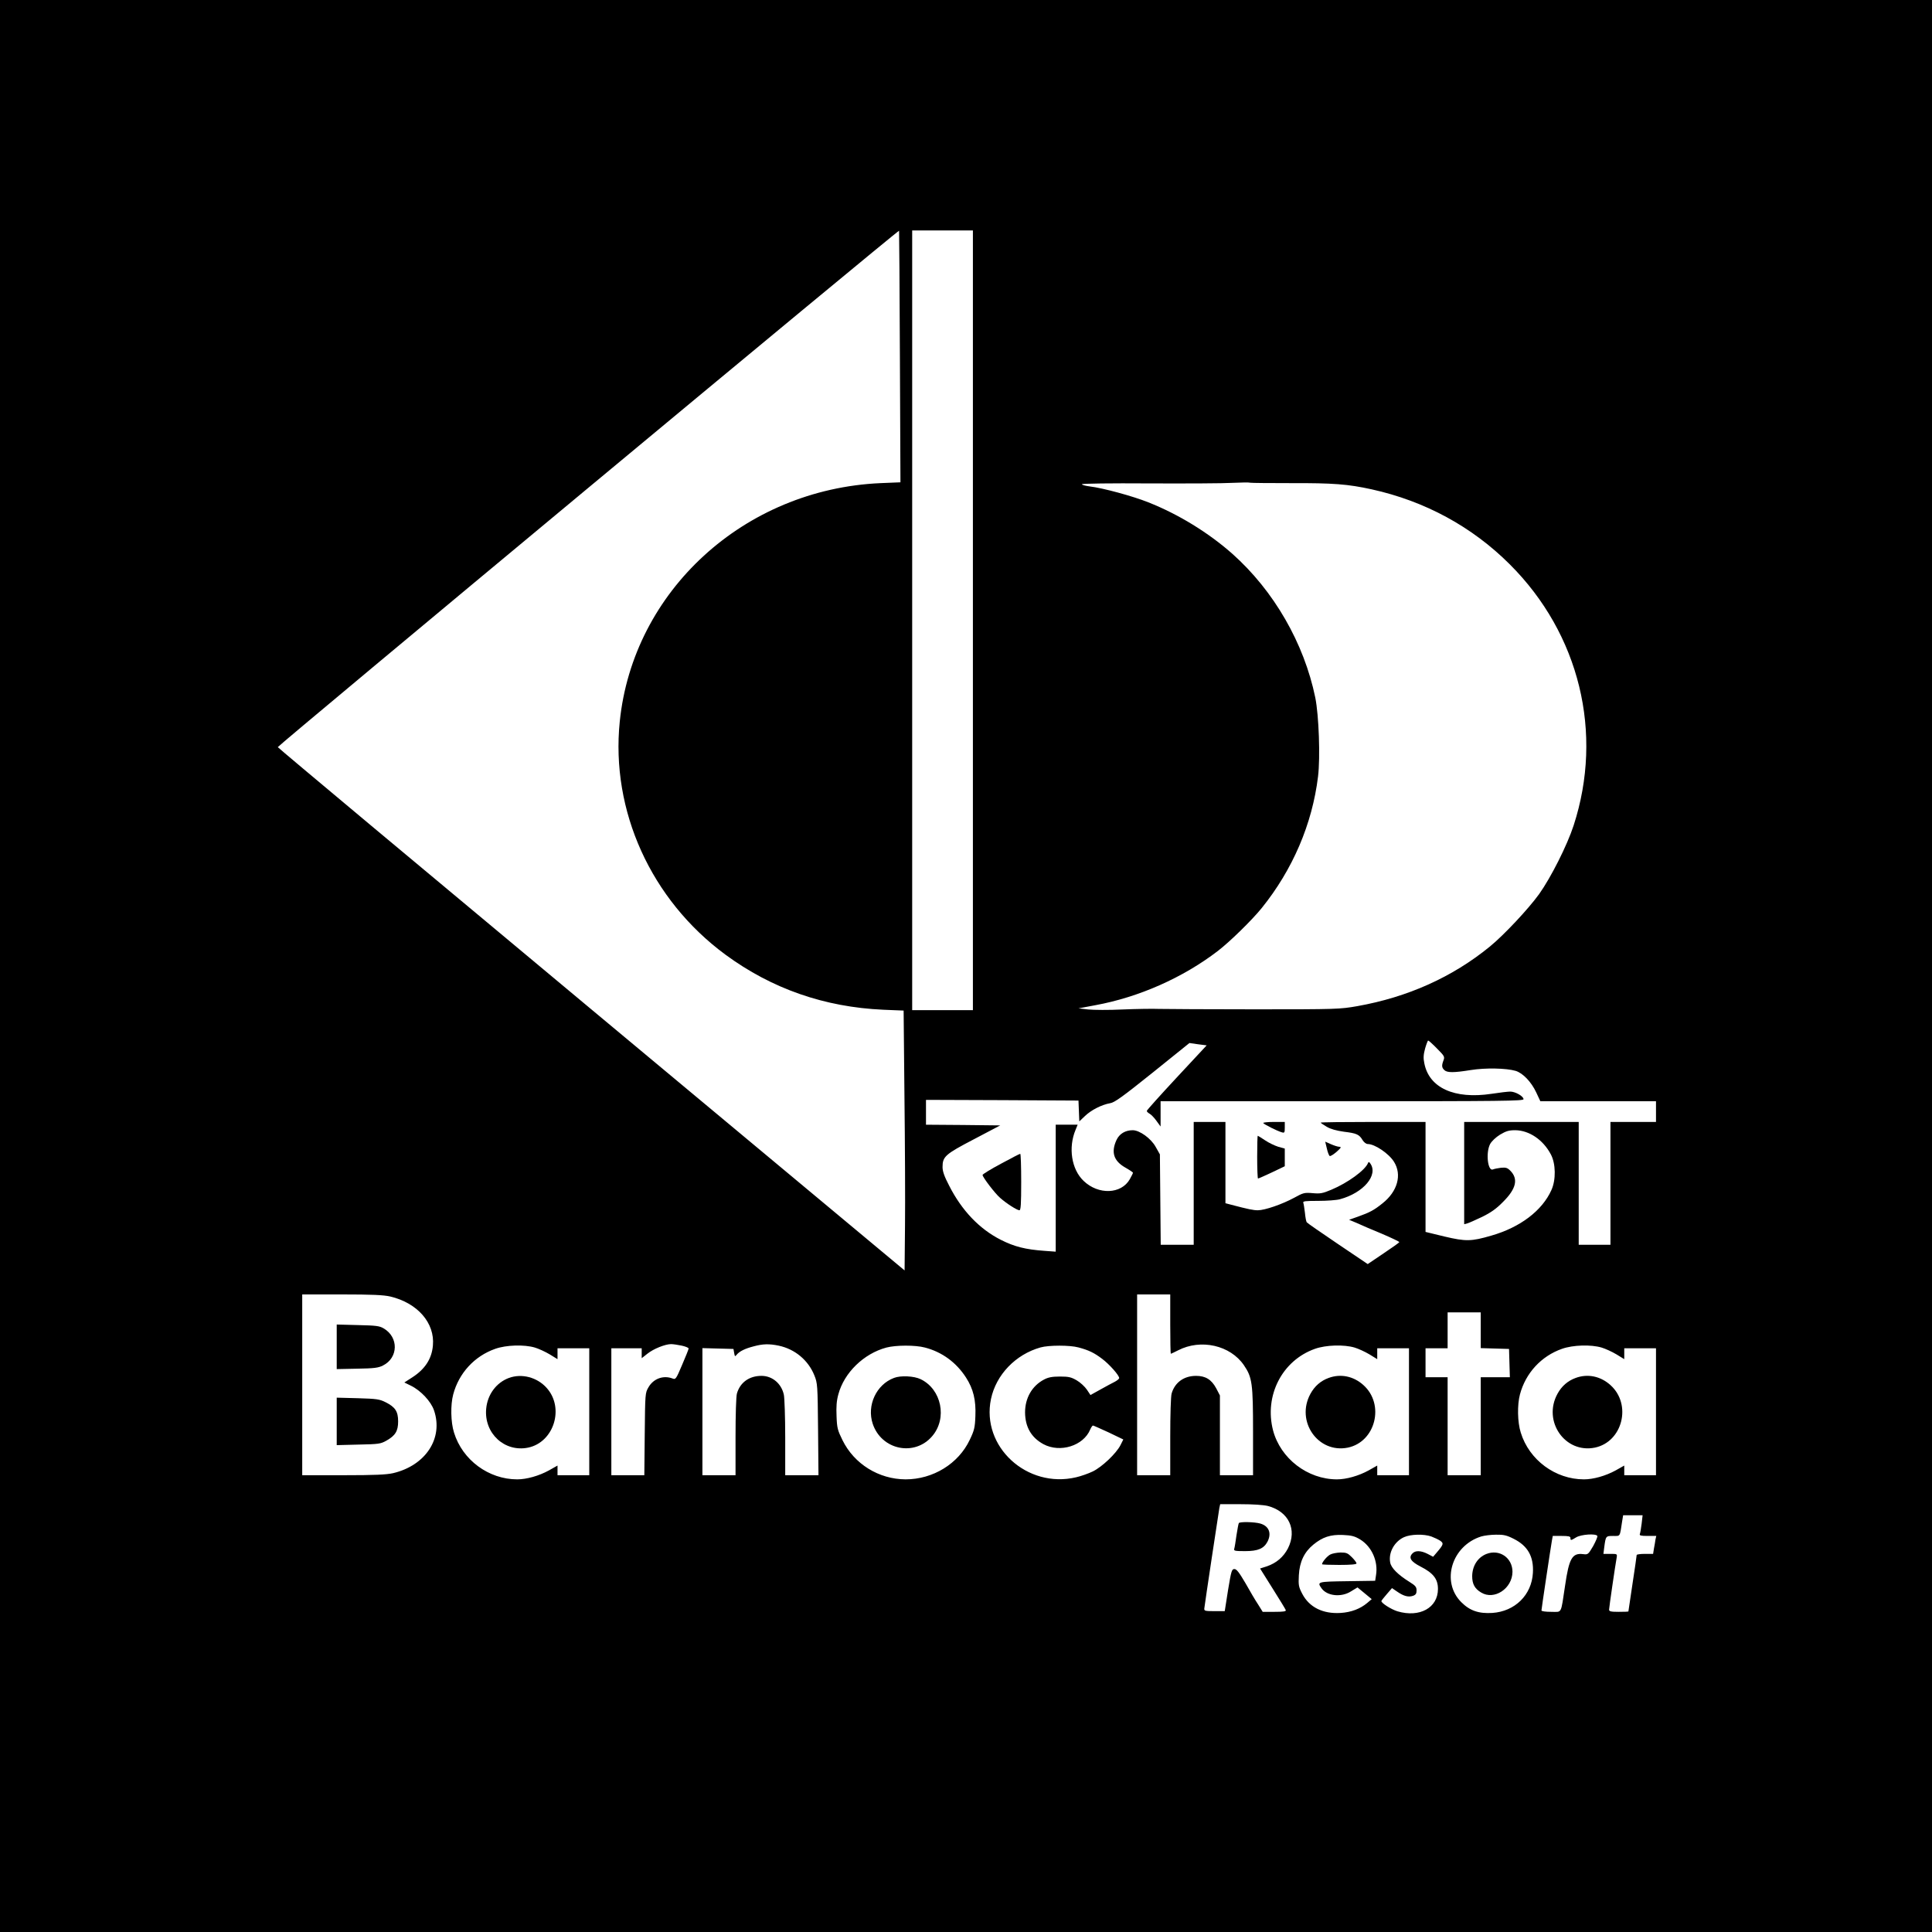 <?xml version="1.0" standalone="no"?>
<!DOCTYPE svg PUBLIC "-//W3C//DTD SVG 20010904//EN"
 "http://www.w3.org/TR/2001/REC-SVG-20010904/DTD/svg10.dtd">
<svg version="1.0" xmlns="http://www.w3.org/2000/svg"
 width="1400pt" height="1400pt" viewBox="0 0 1400 1400"
 preserveAspectRatio="xMidYMid meet">
<g transform="translate(0,1400) scale(0.1,-0.1)"
fill="#000000" stroke="none">
<path d="M0 7000 l0 -7000 7000 0 7000 0 0 7000 0 7000 -7000 0 -7000 0 0
-7000z m6521 4415 l4 -910 -145 -6 c-987 -44 -1793 -781 -1889 -1728 -66 -646
226 -1291 766 -1689 336 -247 718 -380 1144 -399 l147 -6 6 -621 c4 -342 6
-765 4 -941 l-3 -321 -2269 1891 c-1248 1040 -2271 1895 -2273 1901 -3 9 4496
3749 4502 3742 1 -2 4 -412 6 -913z m529 -1910 l0 -2825 -220 0 -220 0 0 2825
0 2825 220 0 220 0 0 -2825z m2304 994 c307 1 413 -7 586 -45 385 -85 727
-270 1001 -544 505 -504 680 -1222 462 -1892 -47 -144 -164 -376 -250 -497
-78 -108 -255 -297 -358 -381 -271 -221 -594 -366 -960 -431 -126 -22 -147
-23 -740 -23 -335 0 -648 2 -695 3 -47 2 -166 0 -265 -4 -99 -5 -211 -4 -250
0 l-70 8 123 23 c315 58 634 199 887 393 85 65 247 223 318 311 224 278 366
608 408 953 17 140 6 443 -20 572 -81 394 -300 774 -601 1042 -173 153 -391
287 -609 373 -112 45 -330 104 -423 115 -32 4 -58 11 -58 16 0 5 205 8 488 6
268 -1 539 0 602 4 63 3 122 4 130 1 8 -2 141 -3 294 -3z m1059 -4097 c54 -54
57 -60 47 -86 -14 -37 -13 -52 6 -70 20 -20 68 -20 192 0 105 17 257 14 325
-6 52 -16 113 -79 149 -156 l30 -64 419 0 419 0 0 -75 0 -75 -165 0 -165 0 0
-445 0 -445 -115 0 -115 0 0 445 0 445 -415 0 -415 0 0 -371 0 -370 23 6 c12
3 60 25 107 47 63 31 102 58 151 108 96 95 113 167 53 227 -21 21 -32 24 -67
21 -23 -3 -49 -8 -58 -12 -38 -17 -54 121 -21 184 12 21 40 48 72 68 44 26 64
32 110 32 101 -1 202 -69 258 -175 36 -67 38 -185 4 -259 -67 -149 -226 -270
-436 -330 -144 -42 -184 -43 -340 -6 l-136 33 0 399 0 398 -380 0 c-209 0
-380 -2 -380 -5 0 -2 20 -16 44 -30 29 -17 69 -28 125 -36 92 -11 111 -20 135
-61 10 -16 26 -28 37 -28 51 0 152 -68 190 -128 60 -95 26 -216 -83 -302 -62
-50 -93 -66 -177 -96 l-65 -23 55 -23 c30 -14 111 -49 182 -78 70 -30 127 -57
127 -61 0 -3 -52 -40 -115 -82 l-114 -77 -218 147 c-120 81 -221 151 -224 156
-4 5 -10 36 -13 69 -4 33 -9 65 -12 73 -4 11 17 13 108 13 62 0 133 5 158 12
171 46 280 176 219 260 -8 12 -12 12 -16 2 -21 -52 -146 -143 -265 -193 -64
-27 -81 -30 -136 -25 -60 5 -68 3 -135 -34 -87 -47 -212 -90 -262 -90 -33 0
-68 7 -197 41 l-38 10 0 294 0 295 -115 0 -115 0 0 -445 0 -445 -119 0 -120 0
-3 328 -3 327 -31 55 c-34 61 -116 120 -166 120 -54 0 -97 -26 -118 -72 -40
-88 -20 -151 65 -199 30 -17 55 -34 55 -37 0 -4 -11 -25 -23 -47 -62 -109
-228 -115 -335 -12 -88 84 -112 241 -58 370 l15 37 -80 0 -79 0 0 -460 0 -460
-82 6 c-138 10 -217 30 -316 80 -154 78 -282 211 -374 392 -35 67 -48 104 -48
135 0 76 19 93 228 202 l190 100 -269 3 -269 2 0 90 0 90 553 -2 552 -3 3 -76
3 -75 41 39 c46 44 121 82 183 93 32 5 91 48 307 221 l267 215 62 -9 63 -8
-217 -233 c-119 -128 -217 -237 -217 -242 0 -5 9 -14 20 -20 11 -6 34 -29 50
-52 l30 -41 0 91 0 92 1315 0 c1168 0 1315 2 1315 15 0 21 -59 55 -96 55 -17
0 -77 -7 -135 -16 -270 -41 -454 43 -488 222 -8 37 -6 63 6 107 9 31 19 57 22
57 4 0 33 -26 64 -58z m-7585 -1797 c198 -47 324 -192 309 -355 -8 -96 -57
-171 -148 -230 l-59 -38 47 -23 c72 -35 146 -114 168 -179 69 -202 -60 -399
-296 -455 -49 -11 -132 -15 -361 -15 l-298 0 0 655 0 655 288 0 c218 0 302 -4
350 -15z m5652 -200 c0 -118 2 -215 4 -215 2 0 26 11 53 25 165 85 378 37 477
-108 60 -88 66 -131 66 -484 l0 -313 -120 0 -120 0 0 289 0 289 -27 52 c-34
63 -77 90 -146 90 -88 0 -154 -48 -177 -128 -6 -21 -10 -154 -10 -314 l0 -278
-120 0 -120 0 0 655 0 655 120 0 120 0 0 -215z m2250 -45 l0 -129 103 -3 102
-3 3 -102 3 -103 -106 0 -105 0 0 -355 0 -355 -120 0 -120 0 0 355 0 355 -80
0 -80 0 0 105 0 105 80 0 80 0 0 130 0 130 120 0 120 0 0 -130z m-5790 -111
c27 -6 50 -15 50 -21 0 -5 -21 -58 -47 -118 -44 -104 -47 -108 -70 -99 -66 25
-138 -1 -174 -64 -24 -41 -24 -46 -27 -339 l-3 -298 -120 0 -119 0 0 460 0
460 110 0 110 0 0 -36 0 -36 42 33 c44 35 126 68 170 69 15 0 50 -5 78 -11z
m702 0 c119 -25 215 -106 259 -215 23 -57 24 -69 27 -391 l3 -333 -120 0 -121
0 0 273 c0 149 -5 290 -10 311 -18 81 -84 136 -162 136 -89 0 -155 -48 -178
-128 -6 -21 -10 -154 -10 -314 l0 -278 -120 0 -120 0 0 460 0 461 112 -3 113
-3 5 -29 c5 -27 6 -28 19 -12 20 24 60 44 123 60 66 18 112 19 180 5z m-1766
-14 c27 -8 75 -30 107 -49 l57 -35 0 40 0 39 115 0 115 0 0 -460 0 -460 -115
0 -115 0 0 35 0 35 -62 -35 c-73 -40 -162 -65 -230 -65 -207 0 -397 140 -458
339 -24 75 -26 201 -6 276 41 155 154 278 305 331 79 28 210 32 287 9z m2827
0 c123 -32 226 -107 297 -217 53 -82 73 -164 68 -280 -3 -83 -8 -103 -41 -172
-82 -173 -266 -286 -465 -286 -194 1 -372 111 -457 284 -35 71 -40 88 -43 173
-3 70 0 112 13 159 42 157 184 295 348 339 69 18 209 19 280 0z m1112 1 c75
-20 114 -39 172 -83 52 -39 123 -119 123 -139 0 -6 -15 -18 -32 -27 -18 -9
-65 -34 -104 -56 l-72 -40 -26 39 c-14 21 -47 52 -73 67 -41 24 -59 28 -123
28 -57 0 -85 -6 -115 -22 -87 -46 -137 -134 -137 -238 1 -106 45 -182 133
-230 121 -65 290 -12 339 106 7 16 16 29 20 29 4 0 55 -23 114 -50 l106 -51
-21 -42 c-31 -60 -134 -158 -201 -190 -31 -15 -85 -34 -120 -42 -356 -84 -689
222 -617 567 37 176 178 323 359 374 61 17 213 17 275 0z m2001 -1 c27 -8 75
-30 107 -49 l57 -35 0 40 0 39 115 0 115 0 0 -460 0 -460 -115 0 -115 0 0 35
0 35 -62 -35 c-73 -40 -162 -65 -230 -65 -213 0 -409 151 -463 355 -65 252 66
507 304 591 79 28 210 32 287 9z m1790 0 c27 -8 75 -30 107 -49 l57 -35 0 40
0 39 115 0 115 0 0 -460 0 -460 -115 0 -115 0 0 35 0 35 -62 -35 c-73 -40
-162 -65 -230 -65 -207 0 -397 140 -458 339 -24 75 -26 201 -6 276 41 155 154
278 305 331 79 28 210 32 287 9z m-2418 -1148 c151 -40 213 -172 145 -307 -33
-63 -83 -106 -152 -130 l-50 -16 91 -145 c50 -79 93 -150 95 -156 4 -10 -16
-13 -81 -13 l-86 0 -33 53 c-19 28 -60 98 -92 155 -46 78 -64 102 -80 102 -19
0 -23 -13 -46 -152 l-24 -153 -75 0 c-69 0 -75 2 -73 20 4 37 104 700 109 728
l6 27 147 0 c91 0 166 -5 199 -13z m2708 -128 c-4 -33 -10 -67 -13 -75 -4 -11
7 -14 57 -14 l62 0 -6 -27 c-2 -16 -7 -45 -11 -65 l-6 -38 -59 0 c-33 0 -60
-4 -60 -8 0 -4 -13 -98 -30 -207 -16 -109 -30 -200 -30 -202 0 -2 -31 -3 -70
-3 -57 0 -70 3 -70 16 0 14 44 317 55 377 4 27 4 27 -46 27 l-50 0 6 48 c11
82 11 82 65 82 53 0 47 -10 65 108 l7 42 70 0 71 0 -7 -61z m-2039 -115 c84
-52 131 -159 114 -259 l-6 -40 -203 -3 c-215 -3 -219 -4 -186 -51 40 -57 144
-68 215 -22 l46 28 51 -42 52 -43 -33 -28 c-50 -42 -115 -67 -192 -72 -129 -8
-227 41 -278 138 -26 50 -29 62 -25 135 5 97 39 168 105 222 67 55 125 74 215
70 64 -3 85 -9 125 -33z m515 22 c21 -8 49 -21 63 -30 28 -19 26 -28 -22 -84
l-28 -33 -40 21 c-47 24 -88 26 -109 4 -31 -31 -14 -59 58 -96 92 -47 126 -90
126 -162 0 -137 -133 -210 -294 -162 -45 14 -116 59 -116 74 1 4 18 26 39 50
l38 44 38 -26 c48 -33 81 -41 114 -30 20 7 26 16 26 39 0 25 -8 35 -50 61 -85
53 -134 102 -141 141 -14 72 30 152 100 184 49 22 144 24 198 5z m597 -17
c102 -51 146 -129 139 -247 -9 -160 -130 -279 -294 -290 -99 -6 -163 16 -225
78 -149 149 -69 409 144 476 23 7 72 13 108 13 54 1 77 -4 128 -30z m606 21
c3 -5 -11 -38 -30 -73 -36 -61 -38 -63 -72 -59 -80 10 -103 -29 -132 -229 -32
-211 -20 -189 -101 -189 -39 0 -70 4 -70 10 0 11 67 457 76 508 l6 32 64 0
c50 0 64 -3 64 -15 0 -19 3 -19 42 5 35 21 142 29 153 10z"/>
<path d="M9154 5862 c6 -10 102 -58 134 -67 20 -6 22 -3 22 34 l0 41 -81 0
c-44 0 -78 -4 -75 -8z"/>
<path d="M9110 5615 c0 -85 3 -155 6 -155 4 0 49 20 100 44 l94 45 0 64 0 64
-47 13 c-25 8 -68 28 -96 47 -27 18 -51 33 -53 33 -2 0 -4 -70 -4 -155z"/>
<path d="M9615 5677 c6 -28 16 -52 21 -54 6 -2 28 12 50 31 32 29 36 35 19 36
-11 0 -38 9 -61 19 l-41 18 12 -50z"/>
<path d="M7253 5567 c-73 -39 -133 -76 -133 -81 0 -16 89 -133 127 -166 46
-41 123 -90 140 -90 10 0 13 43 13 205 0 113 -3 205 -7 204 -5 0 -68 -33 -140
-72z"/>
<path d="M2440 4240 l0 -161 148 3 c123 2 154 6 187 23 112 56 115 205 5 269
-30 18 -55 21 -187 24 l-153 4 0 -162z"/>
<path d="M2440 3700 l0 -172 158 4 c146 3 160 5 201 28 66 37 86 70 86 140 0
72 -21 104 -91 139 -44 22 -64 25 -201 29 l-153 4 0 -172z"/>
<path d="M3688 4015 c-92 -34 -156 -121 -165 -224 -16 -178 134 -316 304 -281
187 39 265 288 134 433 -69 77 -180 106 -273 72z"/>
<path d="M6478 4015 c-128 -48 -198 -199 -154 -332 63 -190 303 -240 431 -90
111 129 68 340 -84 413 -47 23 -145 28 -193 9z"/>
<path d="M9628 4015 c-58 -21 -102 -60 -132 -115 -109 -199 55 -434 271 -390
201 42 269 313 113 453 -72 65 -165 84 -252 52z"/>
<path d="M11418 4015 c-58 -21 -102 -60 -132 -115 -109 -199 55 -434 271 -390
201 42 269 313 113 453 -72 65 -165 84 -252 52z"/>
<path d="M8977 2963 c-3 -5 -10 -44 -17 -88 -6 -44 -13 -88 -16 -97 -5 -16 3
-18 78 -18 94 0 136 18 163 69 31 61 10 113 -53 131 -43 12 -149 14 -155 3z"/>
<path d="M9639 2735 c-23 -12 -59 -55 -59 -70 0 -3 56 -5 125 -5 84 0 125 4
125 11 0 6 -15 26 -34 45 -30 30 -40 34 -82 34 -27 -1 -61 -7 -75 -15z"/>
<path d="M10770 2739 c-62 -25 -101 -86 -102 -160 0 -57 18 -91 65 -119 95
-58 226 29 227 150 0 102 -95 167 -190 129z"/>
</g>
</svg>
